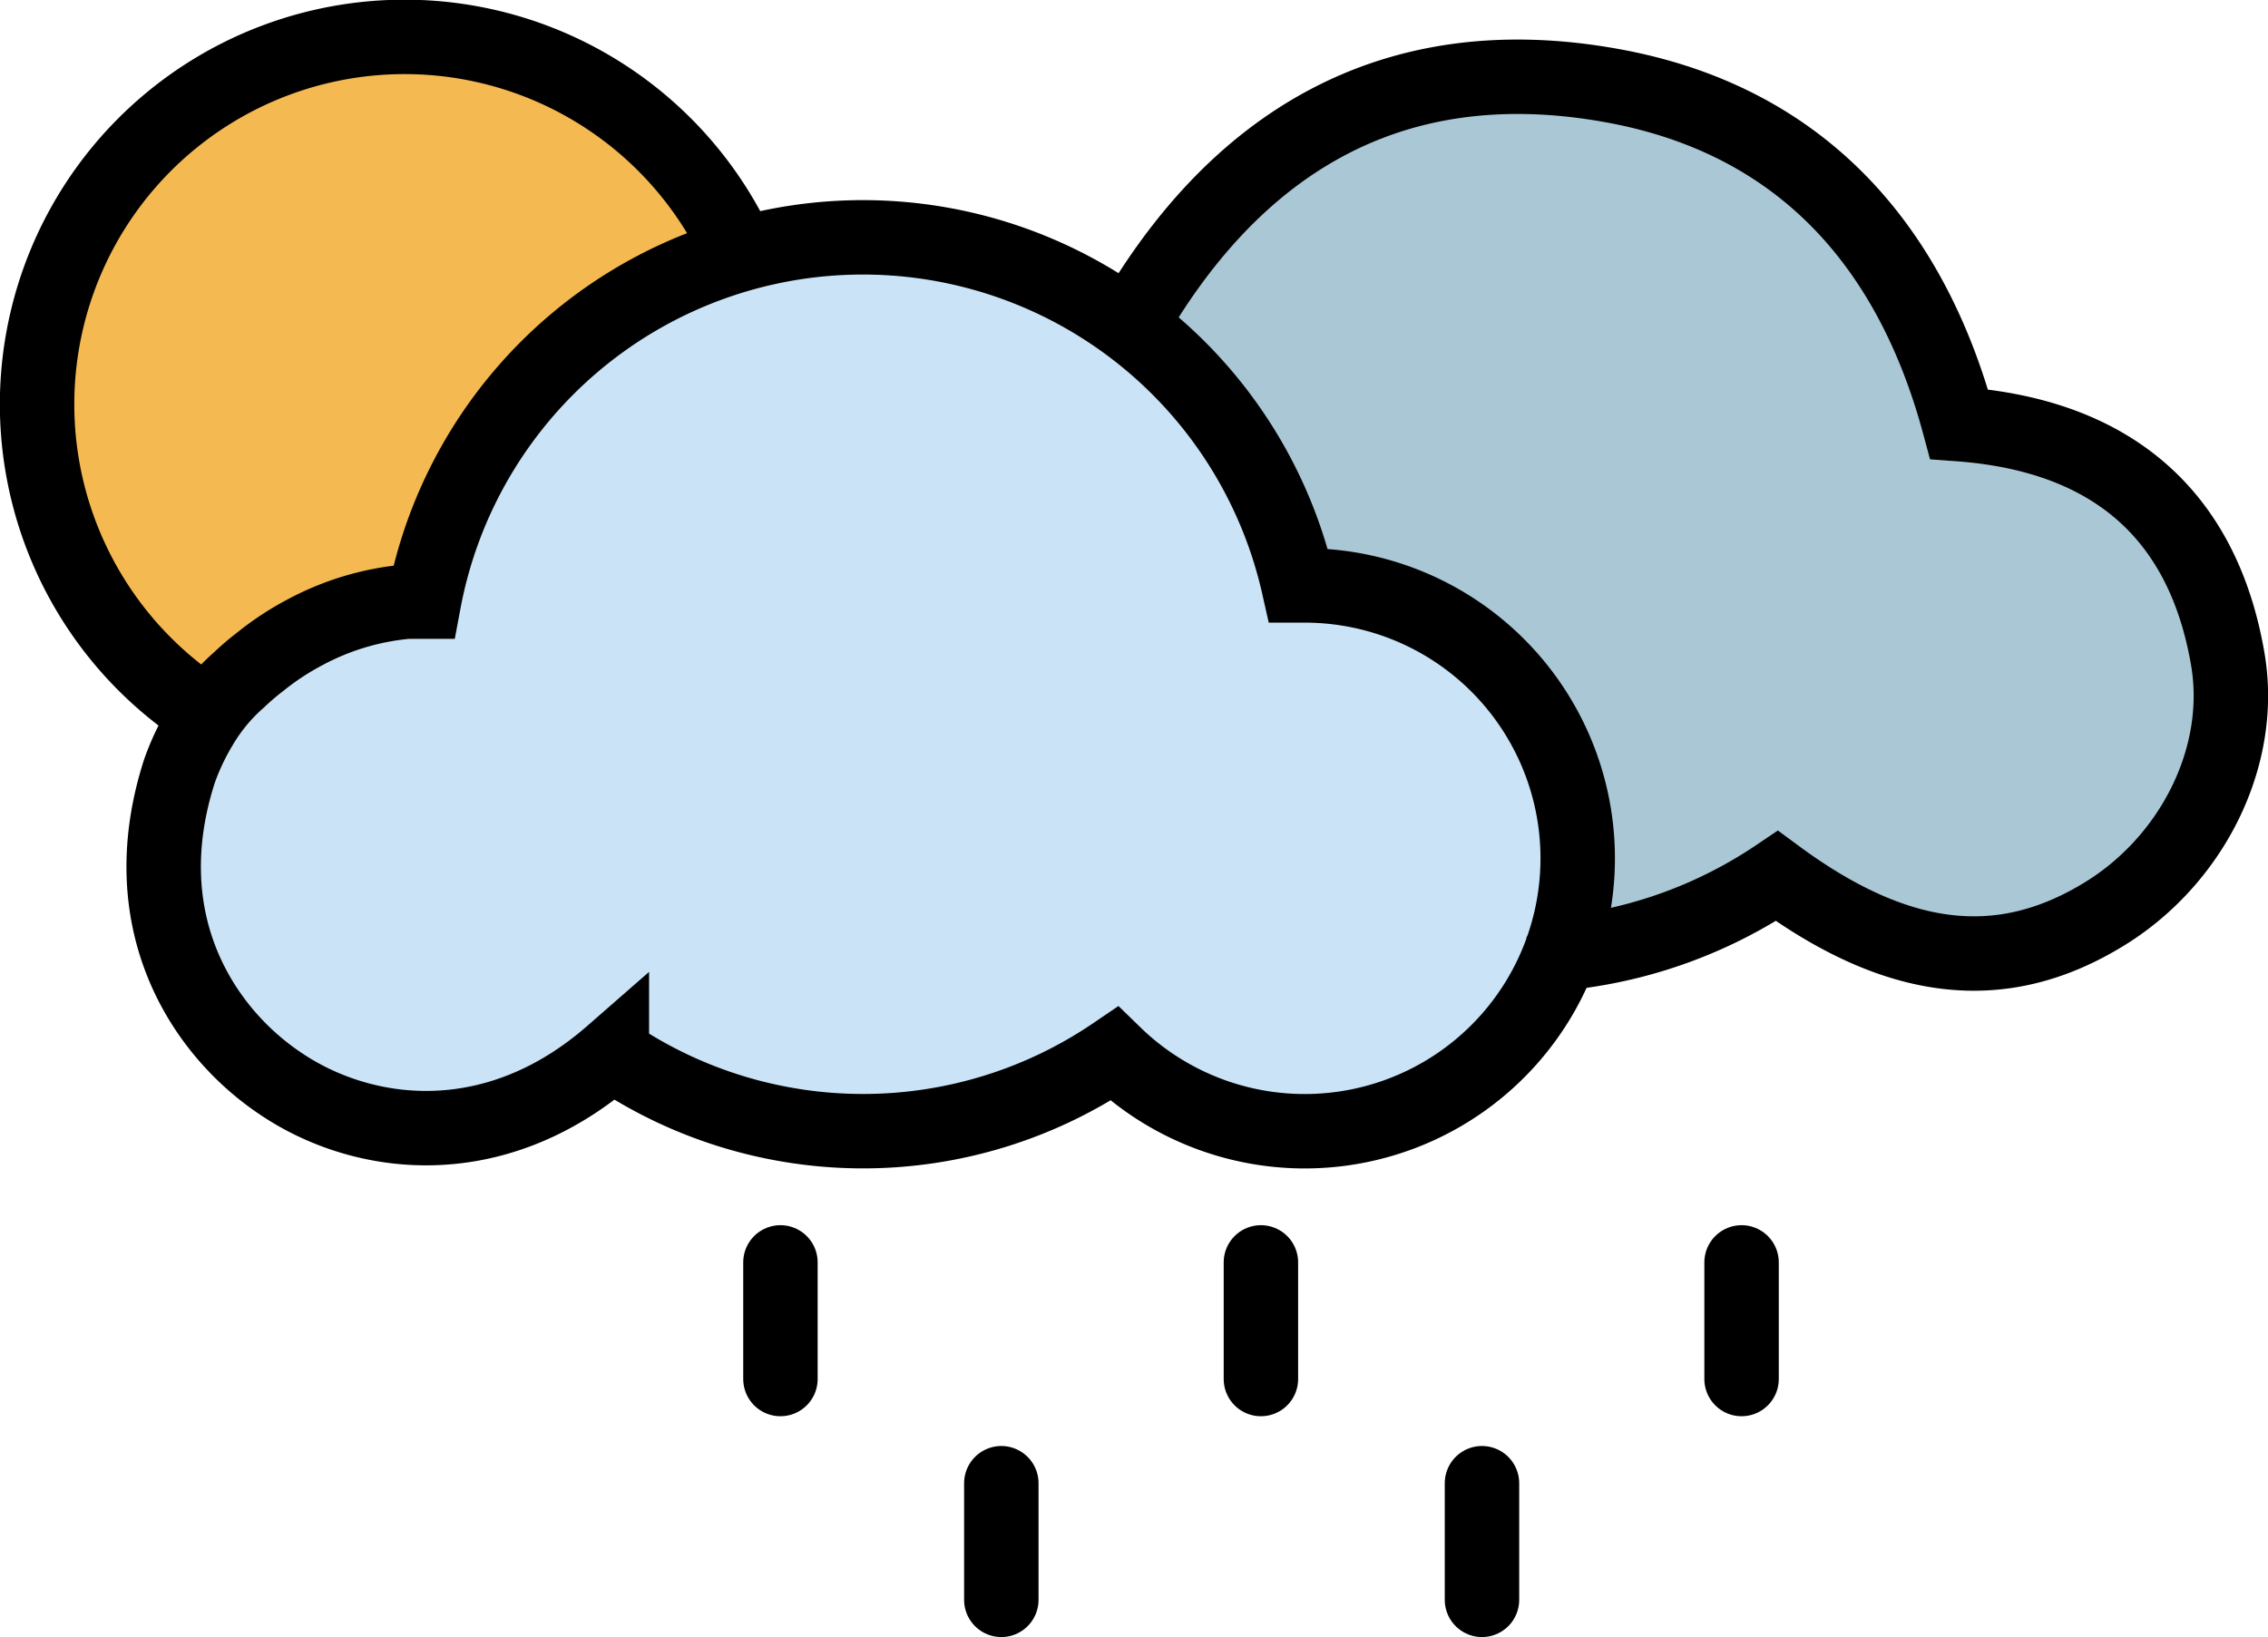 <svg xmlns="http://www.w3.org/2000/svg" viewBox="0 0 121.88 88"><defs><style>.cls-4{fill:none;stroke:#000;stroke-miterlimit:10;stroke-width:4px}</style></defs><g id="Layer_2" data-name="Layer 2"><g id="Layer_1-2" data-name="Layer 1"><path d="M21.39 1.91A20.1 20.1 0 1 0 41.49 22a20.13 20.13 0 0 0-20.1-20.09Z" style="fill:#f5b952"/><path d="M83.64 52.15a1.35 1.35 0 0 1 .77-.46 24.92 24.92 0 0 0 11.14-4.1c6.44 4.75 12 5.4 17.45 2.13 4.78-2.85 7.71-8.5 6.77-13.85-1.39-8-6.53-12-14.44-12.58-2.64-9.84-8.67-16.41-18.71-18.21C74.88 3 66.33 8.13 60.61 18.32" style="fill:#aac7d5"/><path d="M70.2 32h-.36a24 24 0 0 0-47 .87h-.87a13.94 13.94 0 0 0-5.53 1.6 14.74 14.74 0 0 0-2.35 1.56c-.4.33-.79.67-1.17 1.05a9.69 9.69 0 0 0-2.06 2.5A13.77 13.77 0 0 0 9.71 42c-2.56 7.94 1.16 13.9 5.39 16.75s11.5 4 17.85-1.57a24 24 0 0 0 27 0A14.67 14.67 0 1 0 70.2 32Z" style="fill:#cae3f6"/><path class="cls-4" d="M39.79 13.71a19.75 19.75 0 1 0-28.58 24.73m72.37 13.22a1.27 1.27 0 0 1 .78-.46 25 25 0 0 0 11.13-4.11c6.44 4.75 12 5.41 17.45 2.13 4.78-2.85 7.71-8.49 6.77-13.84-1.39-8-6.53-12-14.43-12.58C102.64 13 96.6 6.38 86.56 4.59c-11.74-2.1-20.29 3.05-26 13.23"/><path class="cls-4" d="M70.14 31.47h-.36a24 24 0 0 0-47 .87h-.87A14.27 14.27 0 0 0 16.37 34 14.8 14.8 0 0 0 14 35.56a14.06 14.06 0 0 0-1.17 1 10.07 10.07 0 0 0-2.06 2.5 13.13 13.13 0 0 0-1.13 2.4c-2.57 8 1.16 13.9 5.38 16.75 4.38 3 11.5 4 17.86-1.56a24 24 0 0 0 27 0 14.67 14.67 0 1 0 10.26-25.18Z"/><path d="M93.59 67.86v6.27m-25.83-6.27v6.27m-25.82-6.27v6.27m37.7 5.6V86m-25.83-6.27V86" style="stroke-linecap:round;fill:none;stroke:#000;stroke-miterlimit:10;stroke-width:4px"/></g></g></svg>